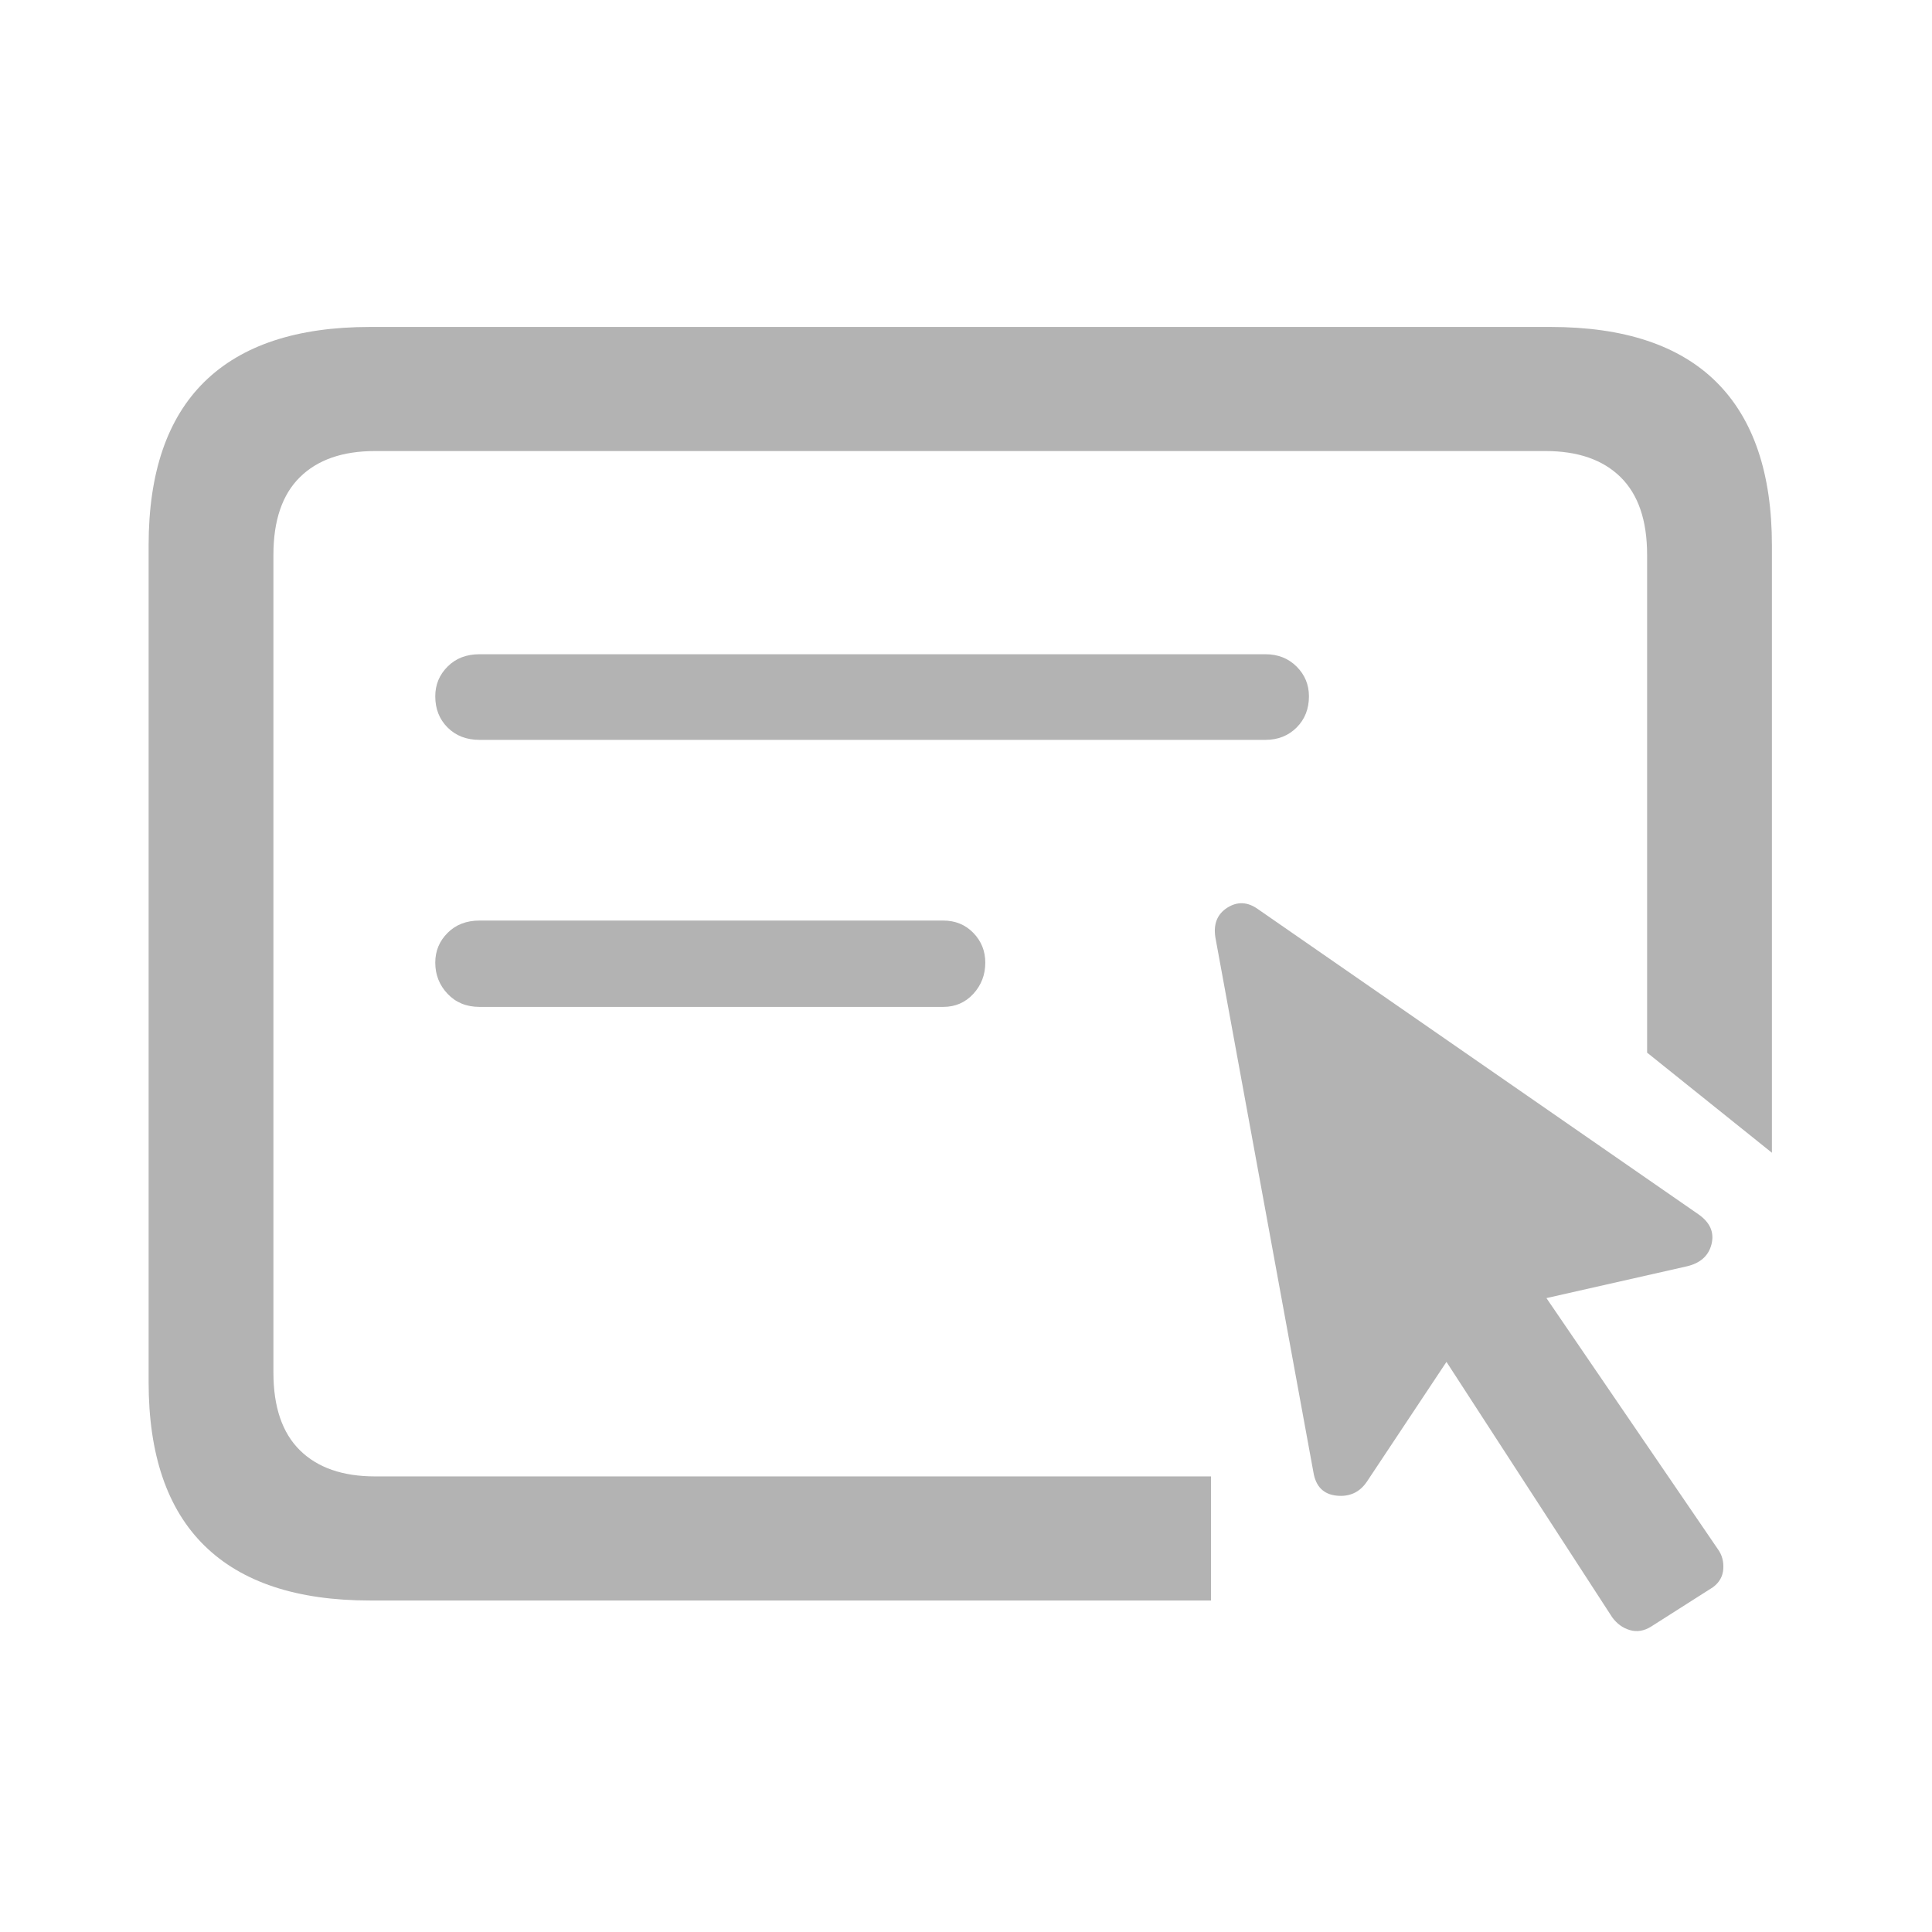 <?xml version="1.0" encoding="UTF-8"?>
<svg width="65px" height="65px" viewBox="0 0 65 65" version="1.1" xmlns="http://www.w3.org/2000/svg" xmlns:xlink="http://www.w3.org/1999/xlink">
    <g id="empty-selection-icon" stroke="none" stroke-width="1" fill="none" fill-rule="evenodd" opacity="0.3">
        <path d="M40.742,53.847 L40.742,49.672 L12.617,49.672 C11.527,49.672 10.684,49.379 10.09,48.793 C9.496,48.207 9.199,47.336 9.199,46.181 L9.199,18.666 C9.199,17.51 9.496,16.64 10.09,16.054 C10.684,15.468 11.527,15.175 12.617,15.175 L51.997,15.175 C53.088,15.175 53.93,15.468 54.524,16.054 C55.118,16.64 55.415,17.51 55.415,18.666 L55.415,35.415 L59.614,38.783 L59.614,18.349 C59.614,15.924 58.992,14.092 57.747,12.855 C56.501,11.618 54.642,11 52.168,11 L12.446,11 C9.989,11 8.133,11.614 6.88,12.843 C5.627,14.072 5,15.907 5,18.349 L5,46.498 C5,48.939 5.627,50.775 6.88,52.003 C8.133,53.232 9.989,53.847 12.446,53.847 L40.742,53.847 Z M42.573,24.892 C42.996,24.892 43.346,24.753 43.623,24.477 C43.9,24.2 44.038,23.85 44.038,23.427 C44.038,23.036 43.9,22.702 43.623,22.426 C43.346,22.149 42.996,22.011 42.573,22.011 L16.133,22.011 C15.693,22.011 15.335,22.149 15.059,22.426 C14.782,22.702 14.644,23.036 14.644,23.427 C14.644,23.85 14.782,24.2 15.059,24.477 C15.335,24.753 15.693,24.892 16.133,24.892 L42.573,24.892 Z M55.545,54.728 L57.625,53.404 C57.843,53.245 57.961,53.04 57.978,52.788 C57.995,52.536 57.936,52.315 57.8,52.126 L52.028,43.673 L56.745,42.606 C57.205,42.5 57.484,42.251 57.582,41.859 C57.68,41.467 57.537,41.134 57.152,40.861 L42.322,30.587 C41.975,30.339 41.632,30.323 41.292,30.538 C40.953,30.754 40.819,31.086 40.89,31.537 L44.187,49.524 C44.264,50.007 44.523,50.271 44.963,50.319 C45.403,50.366 45.746,50.208 45.99,49.845 L48.665,45.819 L54.239,54.41 C54.398,54.628 54.596,54.772 54.833,54.842 C55.071,54.912 55.308,54.874 55.545,54.728 Z M31.733,33.876 C32.14,33.876 32.478,33.729 32.747,33.437 C33.015,33.144 33.149,32.794 33.149,32.387 C33.149,31.996 33.015,31.662 32.747,31.386 C32.478,31.109 32.14,30.971 31.733,30.971 L16.133,30.971 C15.693,30.971 15.335,31.109 15.059,31.386 C14.782,31.662 14.644,31.996 14.644,32.387 C14.644,32.794 14.782,33.144 15.059,33.437 C15.335,33.729 15.693,33.876 16.133,33.876 L31.733,33.876 Z" fill="#000000" fill-rule="nonzero"></path>
    </g>
</svg>